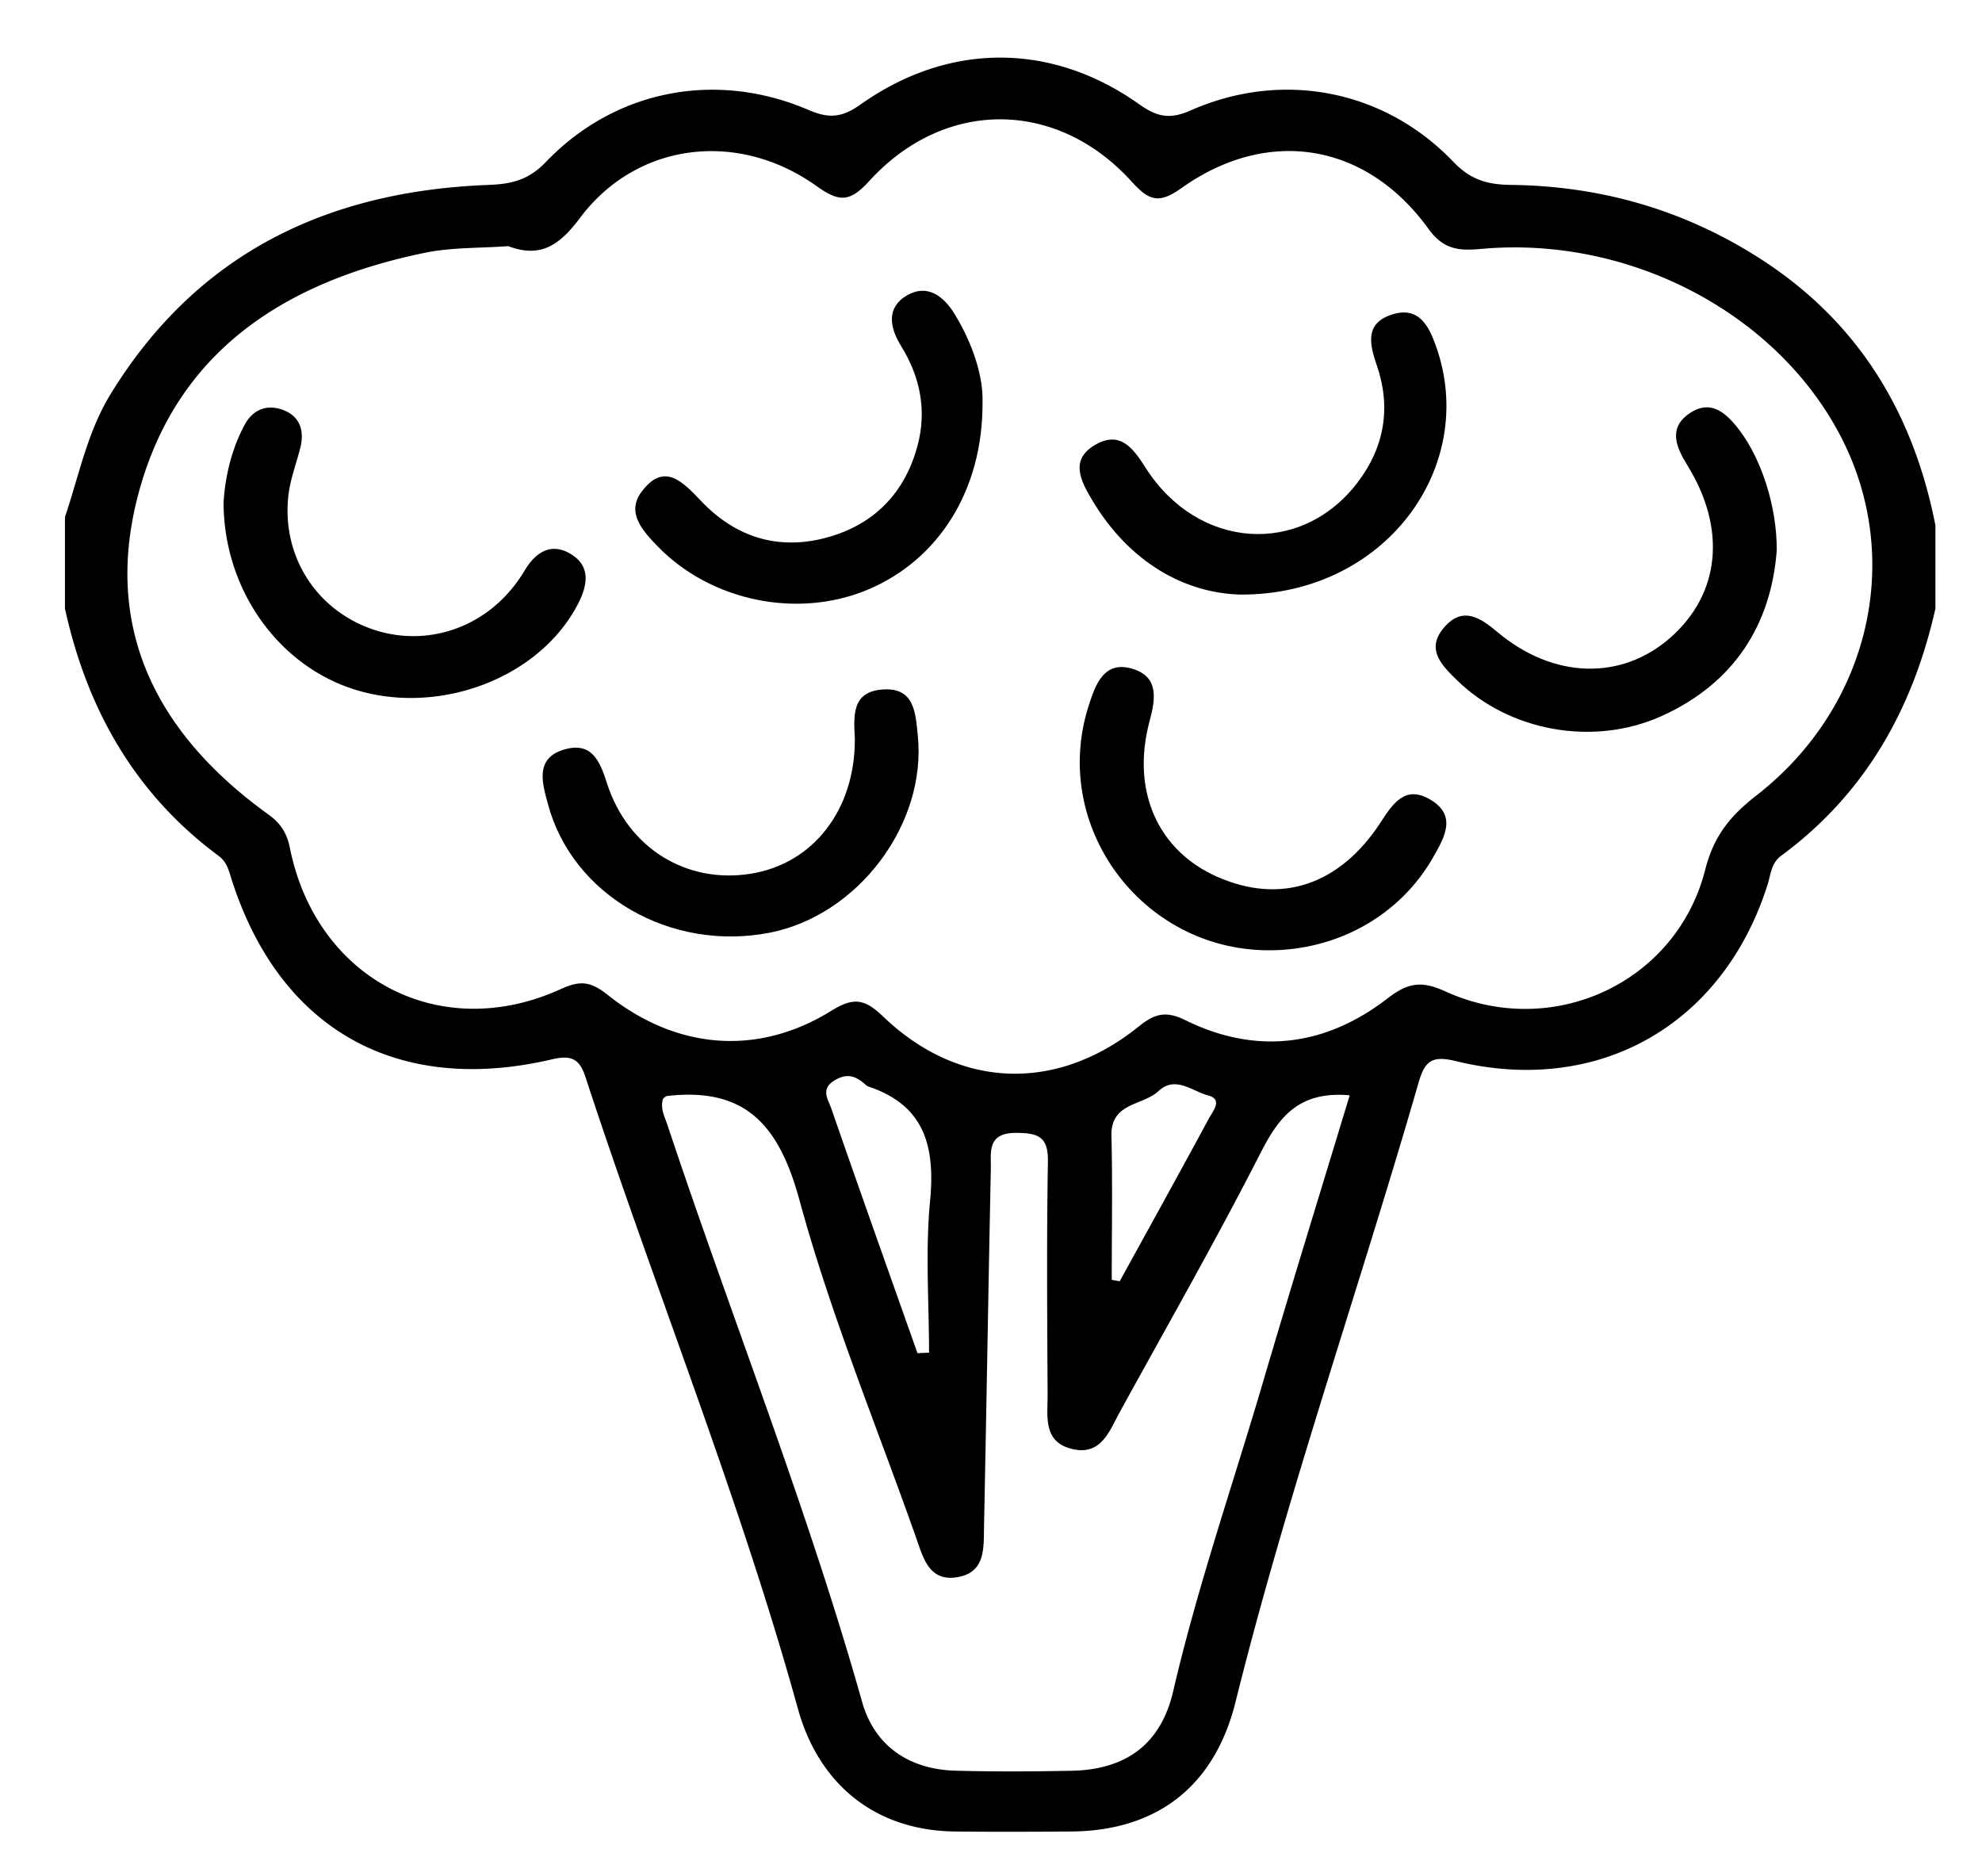 <svg id="Ebene_1" data-name="Ebene 1" xmlns="http://www.w3.org/2000/svg" viewBox="0 0 1141.38 1080"><path d="M1114.56,350.4c-13,57.81-40.38,106.63-88.77,142.29-5.88,4.34-6,10.73-7.9,16.74C992.26,590.13,920.7,631.05,838.43,611c-13.6-3.31-17.83-.39-21.53,12.44-34.39,119.15-75.47,236.32-105.45,356.77-12,48-44.82,74-94.68,74.37-22.34.16-44.68.25-67,0-45.42-.58-78.12-26.8-90.29-70.75-34.22-123.51-82.61-242.26-122.4-363.91-3.49-10.67-8.56-12.44-19.31-9.93-89,20.79-156.45-17.06-184.2-103-1.74-5.39-2.69-10.49-7.67-14.18C77.61,457.05,50.12,408.3,37.4,350.4V297.74c8.09-23.88,12.83-48.9,26.34-70.9,49.87-81.24,125-116.86,217.57-120.36,13.39-.5,23.12-2.84,33.12-13.27,39.81-41.53,98-52.8,151.36-29.83,11.86,5.1,19.27,4.22,29.8-3.23,50.73-35.93,109.88-35.91,160.18-.29,10.14,7.19,17.47,9.22,29.75,3.79,52.92-23.43,111.72-12,151.37,29.48,9.91,10.37,19.64,13.19,33.18,13.34,52.88.61,101.92,15,146.31,44.26,54.94,36.28,85.68,88.12,98.18,151.8ZM292.69,141.73c-16.25,1.2-32.49.64-48,3.82C164.45,162.07,101.26,202,79.45,285.29c-20.37,77.86,11.91,138.25,75.26,183.8,6.91,5,10.49,10.54,12.23,19.17,15.27,75.7,86.63,113,156.14,81.19,11.28-5.16,17.31-4.2,26.85,3.4,40,31.81,86.74,35.29,128.93,9.09,12.77-7.92,19.15-6.76,29.79,3.44,43.57,41.79,99.81,43.75,147,5.76,9.21-7.42,15.59-9.32,26.94-3.73,41.07,20.24,80.86,15,116.57-12.61,11.78-9.1,19.64-10.13,33.17-3.95,61.55,28.09,133.09-4.79,149.67-70.13,5-19.65,14.61-31.12,29.55-42.75,65-50.63,84.74-135.4,49.12-205.43-36.5-71.77-121.92-117-207.68-109.21-12.72,1.15-21.61.56-30.37-11.55-35.87-49.6-92.37-58.92-142.3-23.45-13,9.22-18.6,7.3-28.66-3.79-43.1-47.55-107.69-47.86-151-.39-11.21,12.29-17.25,12.41-30.42,3-45.55-32.53-103.8-25.09-136.32,18.44C322,141.48,311.1,148.68,292.69,141.73ZM777.25,630.68c-29.64-2.63-41,12.88-51.56,33.64C700,714.59,672,763.67,644.81,813.15c-6,11-10.78,25.19-27.43,21.17-17-4.08-14-19.06-14.09-31.45-.23-44.63-.61-89.28.18-133.9.26-14.44-5.49-16.6-18.27-16.65-17.11-.06-14.4,11.34-14.61,21.08-1.43,68.52-2.5,137.06-3.92,205.59-.25,11.79,1,26-14.58,29-17.21,3.36-20.5-11.22-24.73-23.17-22.78-64.41-49-127.89-66.93-193.63-11.72-43.07-30.83-65.3-76.22-60.13-.72.08-1.37.8-2.23,1.33-2.05,5.59.78,10.57,2.49,15.69,36.85,110.79,80.25,219.35,112,331.89,7.07,25.08,26.8,38.82,53.54,39.58,22.3.63,44.64.49,67,.06,31.4-.6,51.52-15.31,58.59-45.77,13.86-59.69,33.88-117.53,51.18-176.18C743.07,742.27,760.16,687.06,777.25,630.68ZM528.35,779.15l6.66-.28c0-29.1-2.19-58.4.59-87.23,3-31.47-3-55.23-35.68-66.07a6.51,6.51,0,0,1-1.91-1.42c-5.17-4.38-9.91-6.39-17-2.32-8.87,5.08-4.09,11.24-2.31,16.38C495,685.27,511.73,732.19,528.35,779.15Zm111.87-42.22,4.6.81c17.14-31.18,34.39-62.29,51.28-93.6,2.22-4.13,8.35-11.12-.26-13.34-9.14-2.35-18.92-11.71-28.73-2.52-9.05,8.47-27.53,6.42-27.06,25.71C640.72,681.62,640.22,709.28,640.22,736.93Z"/><path d="M1023.18,316.83c-3.11,42.1-24,76.5-66.57,95.59C917.42,430,869.09,421,839.11,391.73c-8.74-8.53-18.38-17.87-7.46-30.49,10.62-12.26,20.58-5.8,30.73,2.73,32.15,27,71.44,28,99.62,3.13,28.54-25.19,32.43-62.45,9.72-99.16-6.49-10.48-10.94-21.15.59-29.48,12.78-9.22,22-.64,29.78,9.78C1014.33,264.6,1023.31,291.6,1023.18,316.83Z"/><path d="M128.75,289.15c.85-13.36,4.06-29.65,12.18-44.62,4.93-9.12,13.26-11.88,22.36-8.37,9.46,3.67,12.1,11.9,9.66,21.62-2.31,9.21-5.84,18.28-6.89,27.63-3.67,32.79,13.88,62.46,43.45,75,28.79,12.25,61.4,5,82.82-18.63a84.72,84.72,0,0,0,9.89-13.4c6.11-10.23,14.77-15.95,25.72-9.81,12.12,6.79,10.82,17.66,5,29-24.21,47-90.82,68.21-141.07,44.65C154.3,374.61,128.76,334.32,128.75,289.15Z"/><path d="M730.38,547.18c-73-.27-125.59-71.57-103.48-140.71,3.89-12.18,8.85-26.65,25.76-21.22,14.48,4.65,12.91,16.81,9.39,29.85-10.81,40.1,4.67,74.61,38.84,89.73,36.54,16.16,70.6,5,94.33-31.54,7-10.78,14.08-21.27,28.25-13,15.79,9.18,8.36,21.86,2,33.07C806.46,527,770.22,547.32,730.38,547.18Z"/><path d="M714.6,342.36c-31.91-.71-63.9-18.14-85.41-54-6.87-11.43-13.62-24,2.27-32.66,13.7-7.43,21.07,2.28,28.19,13.53,30,47.33,89.38,51.41,122.06,8.69,15.61-20.4,19.52-43.46,11.1-67.71-4.42-12.74-6.58-24.29,9-29.17,15.38-4.82,21.08,6.75,25.27,18.65C851.33,268.57,797.94,342.56,714.6,342.36Z"/><path d="M492.28,425.73c-.55-13-2.28-27.47,16.11-28.73s18.83,13.79,20.13,26.34c5.3,51.1-34.38,103.77-85.27,113.71-56.93,11.1-113.55-21.36-127.68-73.95-3.18-11.84-8-26.8,9.9-31.68,15.13-4.13,19.91,6.48,24,19.38,12,37.56,45.78,58.24,82.9,52.29C468.34,497.33,492.36,466.28,492.28,425.73Z"/><path d="M565.81,231.36c.38,51.13-25.55,91.13-66,108.13s-90.45,6.74-121.17-25c-8.52-8.8-18.11-19.23-9.27-31.2,13.09-17.71,24-5.68,34.53,5.36,19.72,20.7,44.16,28.34,71.73,21,27.42-7.28,45.47-25.58,52.8-53.2,5.36-20.23,1.47-39.47-9.5-57.17-6.7-10.81-8.55-22.21,3.28-29.15,11.67-6.84,21.17.22,27.66,10.89C560.47,198.44,566.25,217.2,565.81,231.36Z"/></svg>